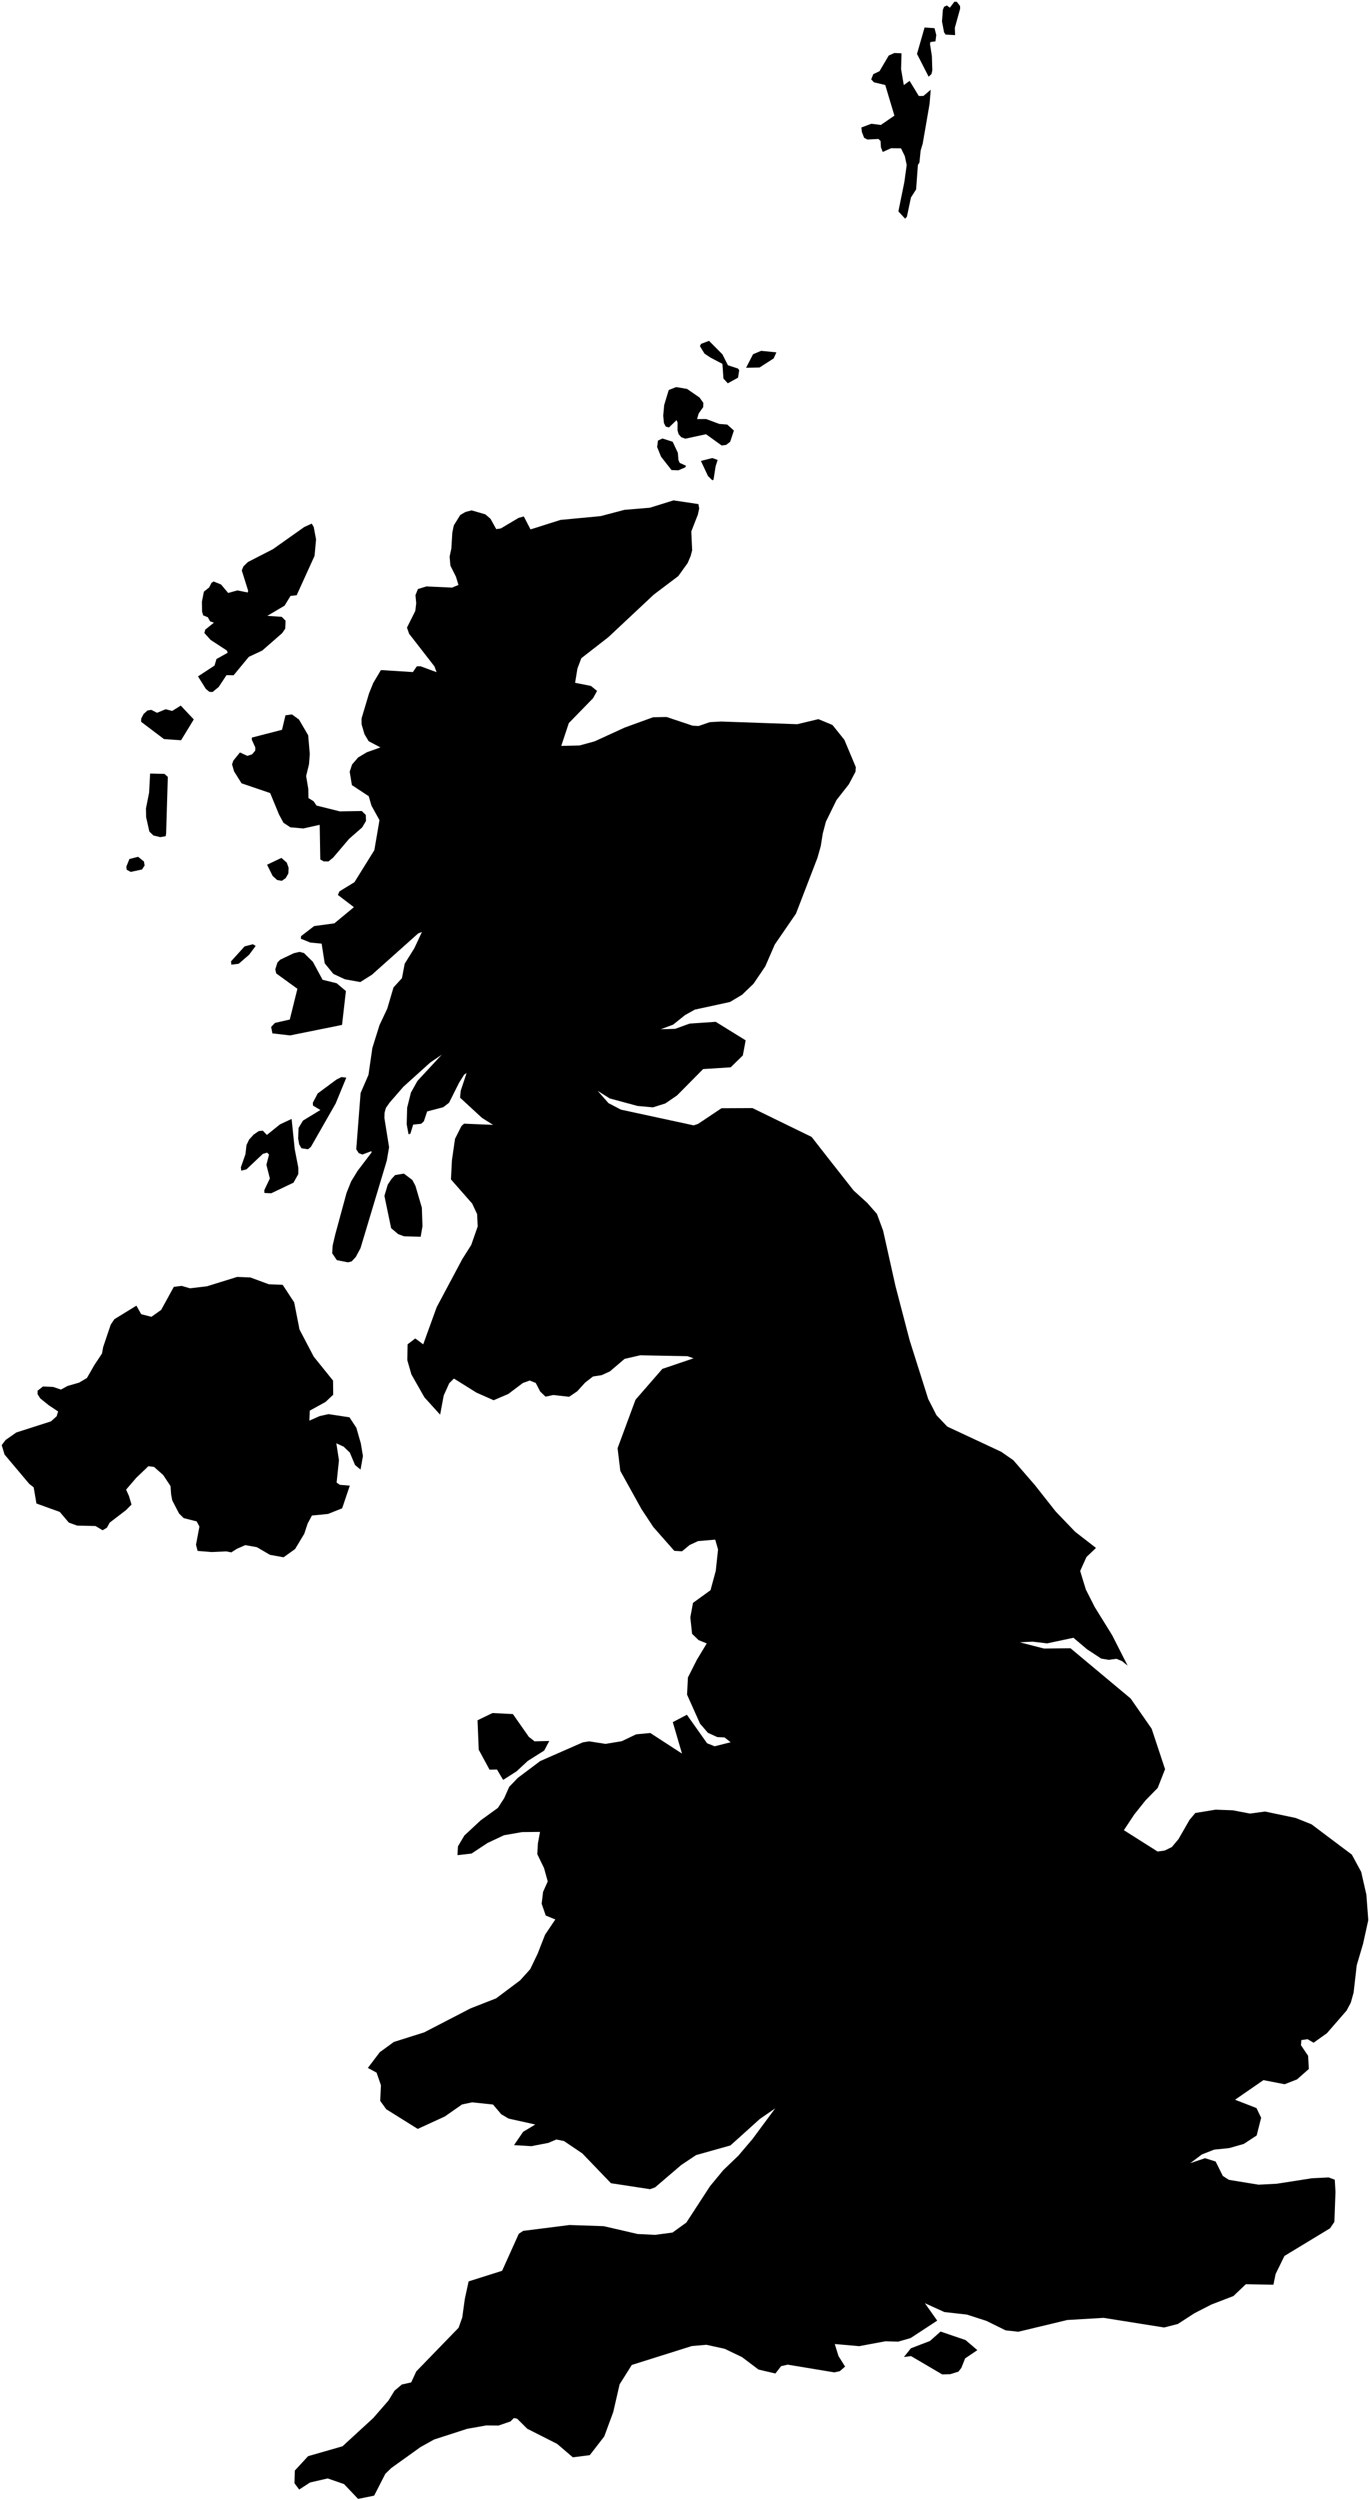<?xml version="1.0"?>
<svg xmlns="http://www.w3.org/2000/svg" version="1.2" baseProfile="tiny" width="800" height="1460" viewBox="0 0 800 1460" stroke-linecap="round" stroke-linejoin="round">
<g id="ne_50m_admin_0_countries">
<path d="M 432.838 1247.13 426.521 1252.804 406.47 1258.438 397.795 1264.222 382.532 1277.288 379.603 1278.349 356.765 1274.864 340.031 1257.451 329.31 1250.219 324.852 1249.331 320.185 1251.32 310.247 1253.231 300.161 1252.619 305.486 1244.836 312.565 1240.579 297 1237.124 292.714 1234.603 287.905 1228.924 275.692 1227.626 269.816 1228.863 259.757 1235.881 243.938 1243.151 225.535 1231.658 222.028 1226.783 222.444 1217.644 219.899 1210.293 214.811 1207.534 221.772 1198.358 229.972 1192.38 247.719 1186.769 274.691 1172.798 289.717 1166.906 303.775 1156.363 309.618 1149.857 313.943 1140.856 318.268 1129.781 324.276 1120.84 318.676 1118.556 316.298 1111.657 317.124 1104.73 319.851 1098.63 317.689 1090.856 313.736 1082.687 314.103 1076.406 315.342 1069.712 304.843 1069.822 294.333 1071.656 284.724 1076.158 275.343 1082.362 267.13 1083.309 267.417 1078.139 271.149 1071.852 280.656 1062.988 290.749 1055.689 294.409 1050.029 297.343 1043.415 302.37 1038.17 315.468 1028.338 340.3 1017.432 343.984 1016.827 353.601 1018.316 363.103 1016.738 371.454 1012.745 379.733 1011.962 398.248 1023.994 392.867 1005.62 401.101 1001.303 412.888 1017.953 417.312 1019.722 426.668 1017.358 423.074 1014.547 418.866 1014.362 413.368 1011.836 408.771 1006.493 401.204 989.576 401.697 979.569 406.931 969.198 412.694 959.657 407.928 957.721 404.127 954.031 403.105 944.438 404.664 935.984 414.903 928.576 417.966 917.249 419.301 904.78 417.644 899.05 407.584 899.909 402.677 902.205 398.258 905.866 393.76 905.606 381.487 891.678 374.548 881.158 362.223 858.896 360.633 845.673 371.101 817.357 386.771 799.344 404.984 793.17 401.484 791.932 373.85 791.398 364.709 793.503 356.139 800.808 351.322 803.012 346.285 803.77 341.637 807.387 337.061 812.44 332.332 815.635 323.087 814.589 318.568 815.574 315.413 812.525 312.834 807.545 309.334 806.149 305.354 807.562 296.835 813.974 288.273 817.656 278.18 813.183 265.054 804.986 262.32 807.74 259.108 814.866 257.01 826.09 247.84 815.966 240.237 802.582 237.844 794.258 237.999 784.996 242.508 781.566 247.133 785.021 254.999 763.302 269.982 735.181 275.181 726.954 278.96 716.128 278.602 708.956 275.736 702.825 263.328 688.705 263.891 677.551 265.709 664.992 269.452 657.545 270.967 656.151 287.939 656.858 281.443 652.764 268.656 640.975 269.03 636.95 272.484 626.522 271.019 627.545 268.036 632.317 262.236 643.908 258.847 646.544 249.427 649.016 247.515 654.753 245.958 656.212 241.271 656.7 239.624 662.053 238.572 662.36 237.484 656.479 237.75 646.811 239.963 637.994 243.773 631.175 257.967 615.855 251.176 620.499 235.593 634.55 227.512 643.855 225.32 647.016 224.559 649.723 224.467 652.874 227.201 669.905 225.878 677.689 210.504 728.884 207.773 733.971 205.355 736.589 203.156 737.12 196.699 735.845 193.983 731.837 194.22 727.443 195.752 720.906 202.354 696.609 205.027 689.897 208.813 683.71 217.001 672.938 216.847 672.208 211.636 674.171 209.49 673.363 208.03 671.101 210.566 638.262 215.179 627.618 217.432 611.958 221.59 598.644 226.125 589.007 229.788 576.591 234.711 571.198 236.329 562.722 241.954 553.695 246.393 544.198 244.179 545.071 217.198 569.169 210.379 573.464 201.429 571.849 194.685 568.716 189.616 562.529 187.817 551.019 181.218 550.401 175.668 548.157 175.822 546.628 183.453 540.768 195.242 539.183 206.662 529.729 197.301 522.587 198.227 520.497 206.962 515.156 218.597 496.447 221.595 478.915 216.902 470.433 215.327 464.935 205.49 458.46 204.196 450.656 205.592 446.398 209.102 442.332 214.228 439.264 222.159 436.452 215.267 432.8 212.835 428.724 211.131 422.898 211.115 419.566 215.494 404.91 217.911 398.895 222.415 391.28 241.092 392.456 243.395 389.097 245.52 389.044 254.945 392.518 253.667 389.094 238.88 370.051 237.646 366.483 242.527 356.701 243.048 352.282 242.613 347.518 244.037 343.962 249.018 342.437 263.965 343.13 267.719 341.572 266.232 336.726 263.013 330.312 262.553 325.002 263.557 320.361 264.132 310.975 264.977 306.843 268.749 300.743 271.729 298.991 275.374 298.025 283.427 300.352 286.437 302.954 289.789 308.988 292.442 308.585 302.802 302.422 305.879 301.578 309.798 309.149 327.299 303.599 350.662 301.393 364.729 297.703 379.481 296.483 393.286 292.192 407.827 294.353 408.291 296.945 407.497 300.532 403.672 310.346 404.174 321.34 403.305 324.667 401.564 328.762 396.093 336.39 381.761 347.216 355.221 372.092 339.465 384.349 337.188 390.342 335.834 398.711 345.11 400.557 348.646 403.468 346.322 407.695 332.156 422.248 327.738 435.57 338.394 435.315 347.219 432.902 364.849 424.83 381.337 418.84 389.205 418.671 404.463 423.76 407.946 423.943 414.462 421.698 421.036 421.323 465.552 422.892 477.901 419.927 486.111 423.348 493.046 431.978 499.746 447.942 499.576 450.61 495.698 457.954 488.47 467.178 482.263 479.846 480.457 486.67 479.266 494.133 477.302 501.04 464.802 533.505 452.436 551.515 446.884 564.29 440.001 574.464 433.357 580.855 426.256 585.102 405.741 589.551 399.975 592.775 393.069 598.33 385.832 601.034 394.285 600.769 402.687 597.717 417.918 596.669 435.42 607.495 433.77 616.302 426.679 623.248 410.585 624.263 395.385 639.636 388.521 644.336 381.299 646.627 372.312 645.811 356.043 641.421 348.982 636.967 355.307 644.152 362.577 647.957 405.091 657.146 407.665 656.261 421.309 647.136 439.402 647.048 473.937 663.893 483.982 676.761 498.459 695.186 506.346 702.345 512.078 708.842 515.693 718.639 522.926 751.042 531.189 782.689 542.025 816.944 546.866 826.428 553.142 833.025 584.678 847.765 591.763 852.703 604.31 867.206 616.508 882.667 627.833 894.466 639.999 903.897 634.43 909.194 630.756 917.349 634.061 928.167 639.262 938.425 649.387 954.768 658.489 972.657 655.272 970.024 651.939 968.634 647.476 969.246 643.064 968.521 634.799 963.097 626.824 956.354 611.489 959.631 602.886 958.615 595.456 959 609.664 962.654 625.104 962.471 660.244 991.83 672.497 1009.469 680.327 1033.096 676.036 1044.025 668.954 1051.27 662.386 1059.491 656.267 1068.713 675.96 1081.171 680.087 1080.604 684.268 1078.582 688.172 1073.925 694.606 1062.711 697.987 1058.669 709.851 1056.729 719.892 1057.097 729.968 1059.023 738.686 1057.817 756.567 1061.569 765.857 1065.291 789.4 1082.988 794.867 1093.082 797.879 1106.355 799 1121.213 795.959 1135.038 792.257 1147.574 790.42 1163.577 788.801 1169.398 786.346 1174.025 774.88 1187.227 767.071 1192.818 763.547 1190.754 759.924 1191.265 759.689 1194.288 763.854 1200.457 764.289 1208.152 757.368 1214.242 750.162 1217.064 737.762 1214.664 721.196 1226.116 733.699 1230.969 736.434 1236.647 733.815 1246.998 726.277 1251.927 717.779 1254.35 709.005 1255.241 701.817 1258.064 695.009 1263.177 703.69 1260.236 709.867 1262.2 714.045 1270.602 717.62 1272.895 734.96 1275.728 745.596 1275.159 765.997 1271.976 775.838 1271.475 779.428 1272.82 779.849 1279.917 779.204 1297.439 776.664 1301.189 750.044 1317.329 744.894 1327.847 743.595 1334.122 727.497 1333.829 720.244 1340.742 707.399 1345.689 697.498 1350.764 687.843 1357.028 679.779 1359.111 644.435 1353.476 623.249 1354.729 594.644 1361.589 587.213 1360.775 575.987 1355.237 564.548 1351.559 551.443 1350.085 540.08 1344.921 547.273 1355.106 531.727 1365.288 524.509 1367.366 517.005 1367.151 501.682 1370.014 487.449 1368.757 489.632 1375.801 493.486 1381.923 490.409 1384.623 487.136 1385.314 459.974 1380.796 456.13 1381.683 452.787 1385.975 442.912 1383.665 433.331 1376.422 423.157 1371.539 412.485 1369.206 403.988 1369.937 368.938 1380.969 361.816 1392.298 358.111 1408.44 352.846 1422.731 344.397 1433.65 334.497 1434.912 325.339 1427.072 307.856 1418.224 301.979 1412.366 300.077 1411.982 298.065 1413.976 291.1 1416.375 283.942 1416.298 272.857 1418.254 253.479 1424.517 245.586 1428.913 228.504 1441.156 224.989 1444.582 218.488 1457.293 209.111 1459.203 200.898 1450.554 191.334 1447.242 181.031 1449.621 174.693 1453.743 171.957 1450.029 172.155 1442.664 179.929 1434.238 199.99 1428.483 217.958 1411.978 226.809 1401.804 230.369 1396.021 234.637 1392.407 240.106 1391.178 243.088 1384.743 267.801 1359.25 269.933 1353.277 271.407 1342.519 273.649 1332.183 293.209 1325.995 302.952 1304.358 305.529 1302.686 332.553 1299.266 352.534 1299.942 372.338 1304.516 382.519 1305.021 392.753 1303.648 400.811 1297.807 414.625 1276.579 422.345 1267.227 431.158 1258.775 439.384 1249.099 452.672 1231.144 443.699 1237.332 432.838 1247.13 Z M 308.799 1014.203 312.151 1016.82 320.753 1016.616 317.786 1022.204 308.175 1028.286 301.641 1034.35 293.795 1039.36 290.209 1033.283 285.866 1033.389 279.557 1021.741 278.854 1004.532 287.599 1000.306 299.498 1000.904 308.799 1014.203 Z M 443.527 214.595 435.671 214.742 439.74 206.848 444.45 204.869 453.361 205.746 451.783 209.289 443.527 214.595 Z M 543.925 43.229 542.276 44.789 535.472 31.485 539.897 16.059 545.704 16.442 546.73 20.442 546.249 24.149 543.299 24.533 543.062 25.672 544.16 32.781 544.424 41.065 543.925 43.229 Z M 526.189 40.404 527.756 49.693 531.149 47.225 536.545 56.072 539.202 56.039 543.49 52.41 542.809 60.742 538.794 83.938 537.599 87.888 536.886 94.938 536.004 96.326 534.961 110.588 531.946 115.332 529.566 126.574 528.523 127.687 524.608 123.43 528.091 106.283 529.466 96.336 528.367 91.204 526.128 86.61 520.324 86.545 515.485 88.746 514.404 86.029 514.191 82.349 512.995 81.141 506.519 81.471 504.601 80.477 503.297 77.114 503.01 74.433 508.821 72.266 514.347 72.981 522.28 67.52 516.943 49.648 510.298 48.048 508.742 46.331 509.968 43.277 513.567 41.593 518.983 32.421 522.29 30.943 526.426 31.133 526.189 40.404 Z M 560.623 3.554 560.664 5.065 557.564 16.25 557.73 20.498 552.186 20.206 551.28 18.872 550.065 12.514 550.58 5.713 551.305 3.948 552.893 3.195 554.673 4.491 557.31 1 558.736 1.053 560.623 3.554 Z M 400.145 272.913 396.103 274.651 392.115 274.482 386.003 266.667 383.721 261.007 384.203 257.284 386.835 256.057 392.803 257.958 395.833 264.432 396.172 268.63 396.891 270.286 400.605 271.974 400.145 272.913 Z M 416.668 280.081 415.991 280.477 413.442 278.006 409.287 269.168 415.923 267.462 419.063 268.565 417.868 272.309 416.668 280.081 Z M 407.99 241.435 407.032 244.728 412.346 244.686 420.025 247.547 424.685 247.92 428.55 251.426 426.38 257.965 424.043 259.787 421.407 260.142 412.266 253.551 400.207 256.175 397.821 255.324 396.261 253.504 395.638 251.256 395.678 246.686 395.042 245.333 390.638 249.611 388.735 249.081 387.684 246.997 387.278 242.704 387.843 236.522 390.502 227.745 394.823 226.032 401.221 227.108 408.511 232.154 410.708 235.246 410.633 237.702 407.99 241.435 Z M 430.976 220.532 424.993 223.834 422.461 221.075 421.846 212.471 414.773 208.755 411.347 206.451 408.713 202.103 409.404 200.777 414.032 199.034 421.864 206.927 425.06 213.287 430.907 215.187 431.649 216.161 430.976 220.532 Z M 139.386 562.781 135.099 563.297 134.914 561.364 142.835 552.622 147.681 551.375 149.292 552.356 145.514 557.469 139.386 562.781 Z M 245.647 722.184 235.918 721.927 232.452 720.618 228.391 717.149 224.473 698.295 226.432 691.757 228.493 688.6 230.711 686.173 235.849 685.312 240.776 689.032 242.567 692.388 246.333 705.163 246.708 716.023 245.647 722.184 Z M 199.729 598.492 169.358 604.618 159.066 603.424 158.345 599.677 160.543 597.315 169.217 595.346 173.668 577.396 161.289 568.416 160.75 566.041 161.982 562.12 163.571 560.424 171.584 556.605 174.901 555.835 177.52 556.533 182.715 561.648 188.373 572.138 196.57 574.139 201.987 578.711 199.729 598.492 Z M 170.279 653.377 172.09 670.945 174.206 681.891 174.187 685.594 171.386 690.603 158.391 696.798 154.411 696.631 154.339 694.965 157.577 688.164 155.57 680.154 157.1 674.223 155.992 673.062 153.493 673.782 143.93 682.819 140.863 683.597 140.65 681.643 143.338 673.971 143.927 668.658 145.458 665.457 148.077 662.567 151.118 660.455 153.481 660.255 155.848 662.725 163.488 656.571 170.279 653.377 Z M 181.542 669.714 179.876 671.097 176.035 670.506 174.716 668.249 174.105 664.849 174.336 658.673 176.903 654.372 187.094 648.172 182.769 645.597 182.677 643.925 185.512 638.506 196.512 630.37 199.416 628.933 202.214 629.295 196.003 644.381 181.542 669.714 Z M 183.675 324.613 173.234 347.577 169.651 347.975 166.172 353.671 156.1 359.624 164.531 360.199 166.769 362.474 166.55 367.116 164.754 369.73 153.11 379.896 145.293 383.56 136.401 394.332 132.276 394.234 127.71 401.143 124.134 404.085 122.246 403.98 120.189 402.268 115.628 394.969 125.283 388.645 126.402 384.829 132.947 381.177 132.507 379.893 122.981 373.663 119.347 369.631 119.86 367.666 124.933 363.583 122.716 362.872 121.36 360.428 118.664 359.363 117.996 357.118 117.906 351.327 119.071 345.481 122.129 343.053 123.502 340.34 124.727 339.551 129.066 341.293 133.244 346.266 138.632 344.752 144.685 345.993 144.883 344.906 141.182 333.072 142.143 330.753 144.751 328.191 159.34 320.704 177.688 307.73 182.038 305.765 183.199 307.719 184.557 314.994 183.675 324.613 Z M 166.863 512.72 164.568 514.351 161.817 513.871 159.205 511.485 155.954 504.94 164.344 500.955 167.447 503.708 168.525 506.727 168.39 510.01 166.863 512.72 Z M 180.891 440.259 180.45 446.213 178.768 453.159 180.023 460.686 180.109 466.023 183.099 467.866 184.851 470.408 198.436 473.788 211.255 473.578 213.608 475.879 213.718 479.374 211.506 483.135 203.858 489.832 194.555 500.779 191.827 503.022 189.001 502.99 187.032 501.879 186.681 481.641 177.11 483.767 169.536 483.093 165.525 480.429 162.894 475.553 157.769 463.103 141.051 457.406 136.684 450.454 135.506 446.337 136.264 444.141 140.12 439.378 144.422 441.393 147.226 440.458 149.029 438.33 149.109 436.506 147.076 432.057 147.052 430.709 164.68 426.154 166.707 417.68 170.493 417.173 174.604 420.183 179.955 429.354 180.891 440.259 Z M 105.549 412.02 113.15 420.099 105.735 432.265 95.74 431.573 82.387 421.473 82.469 419.597 83.855 416.923 86.126 414.883 88.352 414.508 91.713 416.239 96.738 414.141 100.556 415.15 105.549 412.02 Z M 96.722 488.287 93.571 488.84 89.564 487.853 87.222 485.596 85.326 477.141 85.236 472.094 87.062 462.849 87.652 451.702 95.987 451.892 97.998 453.633 96.999 486.809 96.722 488.287 Z M 82.944 507.717 76.331 509.143 74.013 507.894 73.735 506.16 75.566 501.615 80.653 500.307 84.049 503.062 84.448 505.386 82.944 507.717 Z M 149.99 903.454 143.216 902.256 138.308 904.417 135.087 906.486 132.108 905.915 123.471 906.295 115.39 905.642 114.453 902.021 116.46 891.402 114.832 888.401 107.222 886.463 104.524 883.741 100.562 876.089 99.915 872.584 99.579 867.778 95.315 861.343 89.951 856.588 86.654 856.165 79.576 862.927 73.638 869.849 75.331 873.633 76.799 878.562 73.595 881.817 64.061 889.111 62.444 892.081 59.899 893.574 55.75 891.095 45.018 890.848 40.2 889.104 34.91 882.874 21.279 877.955 19.658 868.479 17.113 866.538 2.656 849.349 1 843.858 3.285 840.838 9.516 836.48 29.758 829.992 33.085 827.006 33.934 824.215 28.43 820.549 23.524 816.583 21.942 814.104 21.955 812.059 25.098 809.63 31.016 809.878 35.588 811.421 39.475 809.305 46.171 807.374 50.765 804.661 55.087 797.122 59.556 790.383 60.239 786.606 64.653 773.511 66.788 770.333 79.66 762.419 82.436 767.388 88.404 768.945 94.113 764.898 101.49 751.46 106.047 750.867 110.935 752.287 120.793 751.124 138.487 745.641 146.208 745.953 156.935 749.918 165.075 750.259 171.795 760.524 174.887 776.332 183.206 792.202 194.479 806.182 194.577 814.425 190.1 818.645 180.894 823.714 180.648 829.577 186.697 826.895 191.857 825.765 204.068 827.615 208.102 833.761 210.69 842.815 211.938 850.215 210.534 858.143 207.322 855.477 204.263 848.199 200.667 844.753 196.4 842.787 197.931 852.66 196.562 865.717 198.412 867.038 204.269 867.518 199.797 880.756 191.593 884.037 182.149 884.97 179.662 889.611 177.666 895.646 172.316 904.532 165.583 909.36 157.625 907.92 149.99 903.454 Z M 570.714 1372.331 563.574 1377.152 561.385 1382.674 559.672 1384.875 554.913 1386.373 550.177 1386.499 531.982 1375.801 527.84 1376.356 531.895 1371.261 543.026 1366.995 549.235 1361.48 563.83 1366.453 570.714 1372.331 Z"/>
</g>
</svg>